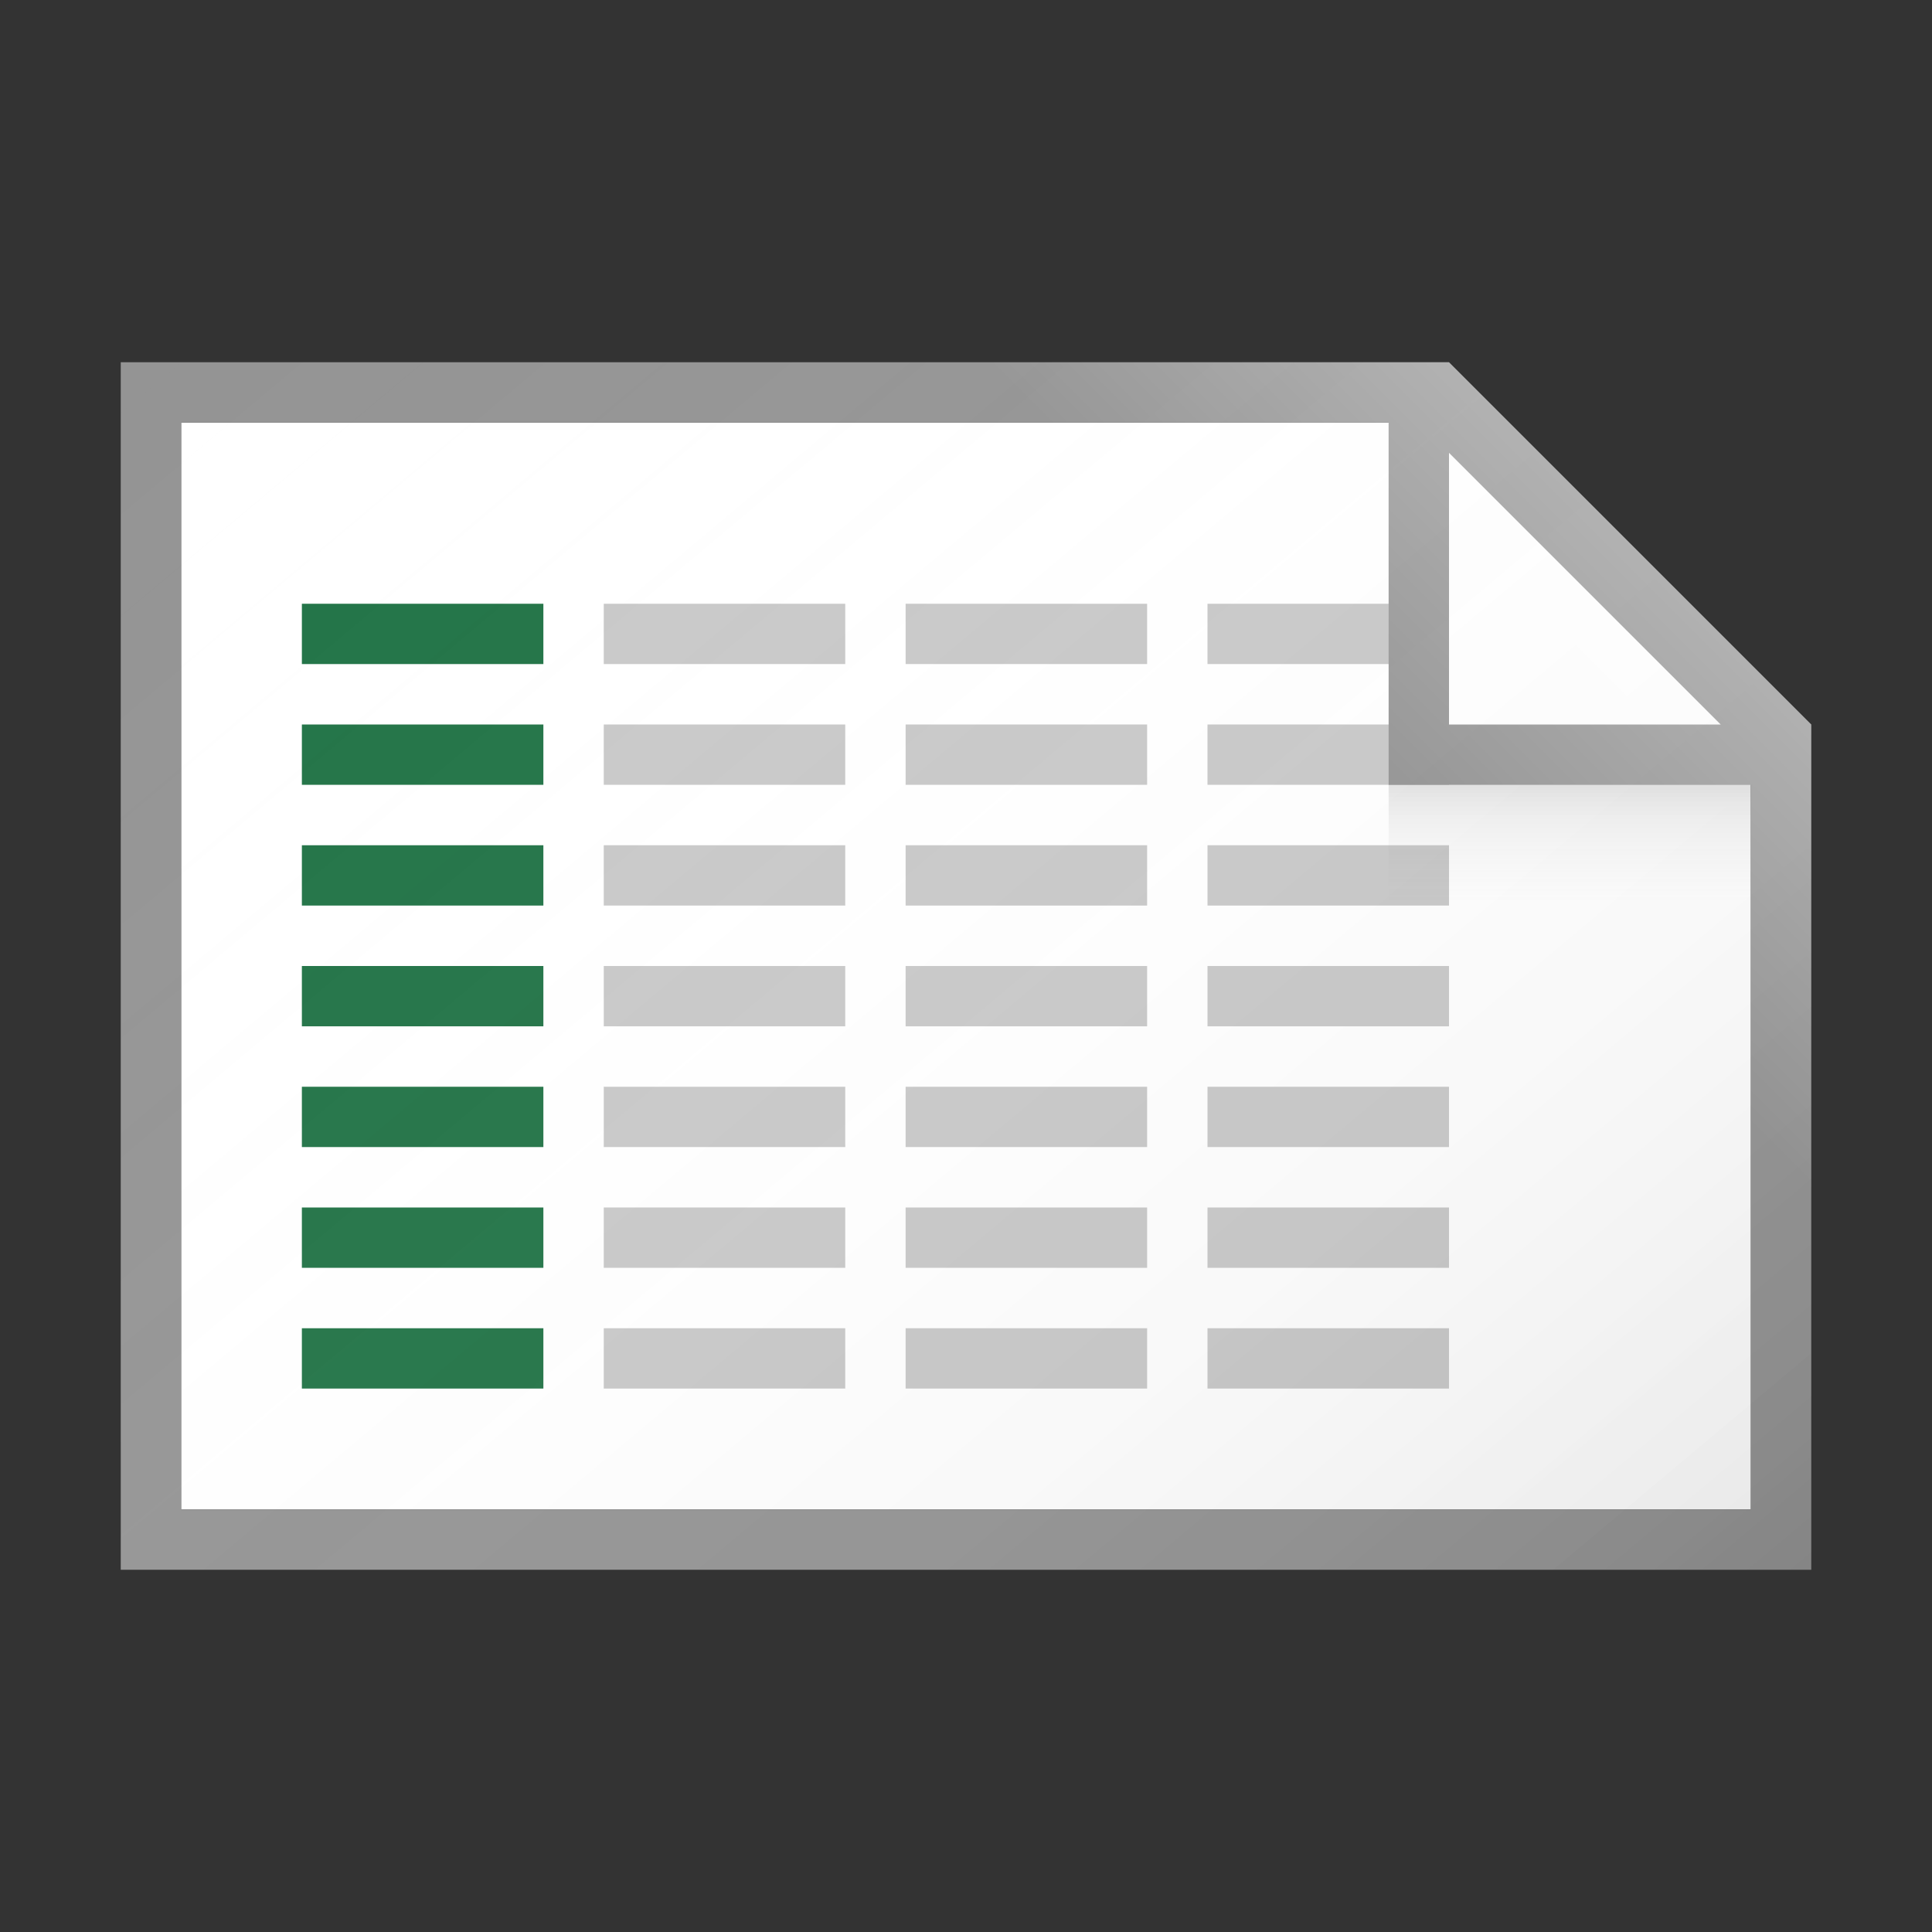 <?xml version="1.0" encoding="utf-8"?>
<!-- Generator: Adobe Illustrator 22.0.1, SVG Export Plug-In . SVG Version: 6.00 Build 0)  -->
<svg version="1.1" xmlns="http://www.w3.org/2000/svg" xmlns:xlink="http://www.w3.org/1999/xlink" x="0px" y="0px"
	 viewBox="0 0 32 32" enable-background="new 0 0 32 32" xml:space="preserve">
<rect x="0" y="0" width="32" height="32" fill="#333333" stroke="none"/>
<g id="TEMPLATE" display="none">
	<g display="inline">
		<path fill="#D0D0D0" d="M32,0v32H0V0H32 M33-1h-1H0h-1v1v32v1h1h32h1v-1V0V-1L33-1z"/>
	</g>
	<rect display="inline" fill="none" width="32" height="32"/>
	<g display="inline" opacity="0.1">
		<path fill="#FF3A6D" d="M30,2v28H2V2H30 M32,0H0v32h32V0L32,0z"/>
	</g>
</g>
<g id="ICONS">
	<polygon fill="#FFFFFF" points="29,25 3,25 3,7 23,7 24,7 29,12 29,13 	"/>
	
		<rect x="10" y="10.001" transform="matrix(-1 -2.471675e-07 2.471675e-07 -1 24 21)" fill="#C8C8C8" width="4" height="0.999"/>
	
		<rect x="10" y="12.001" transform="matrix(-1 -2.471675e-07 2.471675e-07 -1 24 25)" fill="#C8C8C8" width="4" height="0.999"/>
	
		<rect x="10" y="14.001" transform="matrix(-1 -2.471675e-07 2.471675e-07 -1 24 29)" fill="#C8C8C8" width="4" height="0.999"/>
	
		<rect x="10" y="16.001" transform="matrix(-1 -2.471675e-07 2.471675e-07 -1 24 33)" fill="#C8C8C8" width="4" height="0.999"/>
	
		<rect x="10" y="18.001" transform="matrix(-1 -2.471675e-07 2.471675e-07 -1 24 37)" fill="#C8C8C8" width="4" height="0.999"/>
	
		<rect x="10" y="20.001" transform="matrix(-1 -2.471675e-07 2.471675e-07 -1 24 41)" fill="#C8C8C8" width="4" height="0.999"/>
	
		<rect x="15" y="10.001" transform="matrix(-1 -2.471675e-07 2.471675e-07 -1 34 21)" fill="#C8C8C8" width="4" height="0.999"/>
	
		<rect x="15" y="12.001" transform="matrix(-1 -2.471675e-07 2.471675e-07 -1 34 25)" fill="#C8C8C8" width="4" height="0.999"/>
	
		<rect x="15" y="14.001" transform="matrix(-1 -2.471675e-07 2.471675e-07 -1 34 29)" fill="#C8C8C8" width="4" height="0.999"/>
	
		<rect x="15" y="16.001" transform="matrix(-1 -2.471675e-07 2.471675e-07 -1 34 33)" fill="#C8C8C8" width="4" height="0.999"/>
	
		<rect x="15" y="18.001" transform="matrix(-1 -2.471675e-07 2.471675e-07 -1 34 37)" fill="#C8C8C8" width="4" height="0.999"/>
	
		<rect x="15" y="20.001" transform="matrix(-1 -2.471675e-07 2.471675e-07 -1 34 41)" fill="#C8C8C8" width="4" height="0.999"/>
	
		<rect x="20" y="10.001" transform="matrix(-1 -2.471675e-07 2.471675e-07 -1 44 21)" fill="#C8C8C8" width="4" height="0.999"/>
	
		<rect x="20" y="12.001" transform="matrix(-1 -2.471675e-07 2.471675e-07 -1 44 25)" fill="#C8C8C8" width="4" height="0.999"/>
	
		<rect x="20" y="14.001" transform="matrix(-1 -2.471675e-07 2.471675e-07 -1 44 29)" fill="#C8C8C8" width="4" height="0.999"/>
	
		<rect x="20" y="16.001" transform="matrix(-1 -2.471675e-07 2.471675e-07 -1 44 33)" fill="#C8C8C8" width="4" height="0.999"/>
	
		<rect x="20" y="18.001" transform="matrix(-1 -2.471675e-07 2.471675e-07 -1 44 37)" fill="#C8C8C8" width="4" height="0.999"/>
	
		<rect x="20" y="20.001" transform="matrix(-1 -2.471675e-07 2.471675e-07 -1 44 41)" fill="#C8C8C8" width="4" height="0.999"/>
	<path fill="#949494" d="M24,6H2v20h28V12L24,6z M24,7.5l4.5,4.5H24V7.5z M29,25H3V7h20v6h6V25z"/>
	
		<rect x="5" y="10.001" transform="matrix(-1 -2.471675e-07 2.471675e-07 -1 14 21)" fill="#217346" width="4" height="0.999"/>
	
		<rect x="5" y="12.001" transform="matrix(-1 -2.471675e-07 2.471675e-07 -1 14 25)" fill="#217346" width="4" height="0.999"/>
	
		<rect x="5" y="14.001" transform="matrix(-1 -2.471675e-07 2.471675e-07 -1 14 29)" fill="#217346" width="4" height="0.999"/>
	
		<rect x="5" y="16.001" transform="matrix(-1 -2.471675e-07 2.471675e-07 -1 14 33)" fill="#217346" width="4" height="0.999"/>
	
		<rect x="5" y="18.001" transform="matrix(-1 -2.471675e-07 2.471675e-07 -1 14 37)" fill="#217346" width="4" height="0.999"/>
	
		<rect x="5" y="20.001" transform="matrix(-1 -2.471675e-07 2.471675e-07 -1 14 41)" fill="#217346" width="4" height="0.999"/>
	
		<rect x="10" y="22.001" transform="matrix(-1 -2.471675e-07 2.471675e-07 -1 24 45)" fill="#C8C8C8" width="4" height="0.999"/>
	
		<rect x="15" y="22.001" transform="matrix(-1 -2.471675e-07 2.471675e-07 -1 34 45)" fill="#C8C8C8" width="4" height="0.999"/>
	
		<rect x="20" y="22.001" transform="matrix(-1 -2.471675e-07 2.471675e-07 -1 44 45)" fill="#C8C8C8" width="4" height="0.999"/>
	
		<rect x="5" y="22.001" transform="matrix(-1 -2.471675e-07 2.471675e-07 -1 14 45)" fill="#217346" width="4" height="0.999"/>
	<linearGradient id="SVGID_1_" gradientUnits="userSpaceOnUse" x1="3.814" y1="4.478" x2="25.231" y2="30.001">
		<stop  offset="0" style="stop-color:#FFFFFF;stop-opacity:0"/>
		<stop  offset="0.226" style="stop-color:#FCFCFC;stop-opacity:0.023"/>
		<stop  offset="0.363" style="stop-color:#F4F4F4;stop-opacity:0.036"/>
		<stop  offset="0.475" style="stop-color:#E6E6E6;stop-opacity:0.048"/>
		<stop  offset="0.574" style="stop-color:#D1D1D1;stop-opacity:0.057"/>
		<stop  offset="0.665" style="stop-color:#B7B7B7;stop-opacity:0.067"/>
		<stop  offset="0.75" style="stop-color:#979797;stop-opacity:0.075"/>
		<stop  offset="0.83" style="stop-color:#707070;stop-opacity:0.083"/>
		<stop  offset="0.906" style="stop-color:#444444;stop-opacity:0.091"/>
		<stop  offset="0.976" style="stop-color:#121212;stop-opacity:0.098"/>
		<stop  offset="1" style="stop-color:#000000;stop-opacity:0.1"/>
	</linearGradient>
	<path fill="url(#SVGID_1_)" d="M30,12l-6-6H2v20h28V12z"/>
	<linearGradient id="SVGID_2_" gradientUnits="userSpaceOnUse" x1="22.637" y1="12.364" x2="26.49" y2="8.51">
		<stop  offset="0" style="stop-color:#FFFFFF;stop-opacity:0"/>
		<stop  offset="0.854" style="stop-color:#FFFFFF;stop-opacity:0.213"/>
		<stop  offset="1" style="stop-color:#FFFFFF;stop-opacity:0.25"/>
	</linearGradient>
	<polygon fill="url(#SVGID_2_)" points="8,6 8,7 23,7 23,13 29,13 29,26 30,26 30,12 24,6 	"/>
	<linearGradient id="SVGID_3_" gradientUnits="userSpaceOnUse" x1="26" y1="14.938" x2="26" y2="13.058">
		<stop  offset="0" style="stop-color:#828282;stop-opacity:0"/>
		<stop  offset="0.281" style="stop-color:#7F7F7F;stop-opacity:0.028"/>
		<stop  offset="0.45" style="stop-color:#777777;stop-opacity:0.045"/>
		<stop  offset="0.59" style="stop-color:#696969;stop-opacity:0.059"/>
		<stop  offset="0.713" style="stop-color:#545454;stop-opacity:0.071"/>
		<stop  offset="0.826" style="stop-color:#3A3A3A;stop-opacity:0.083"/>
		<stop  offset="0.929" style="stop-color:#1A1A1A;stop-opacity:0.093"/>
		<stop  offset="1" style="stop-color:#000000;stop-opacity:0.1"/>
	</linearGradient>
	<rect x="23" y="13" fill="url(#SVGID_3_)" width="6" height="2"/>
</g>
</svg>
